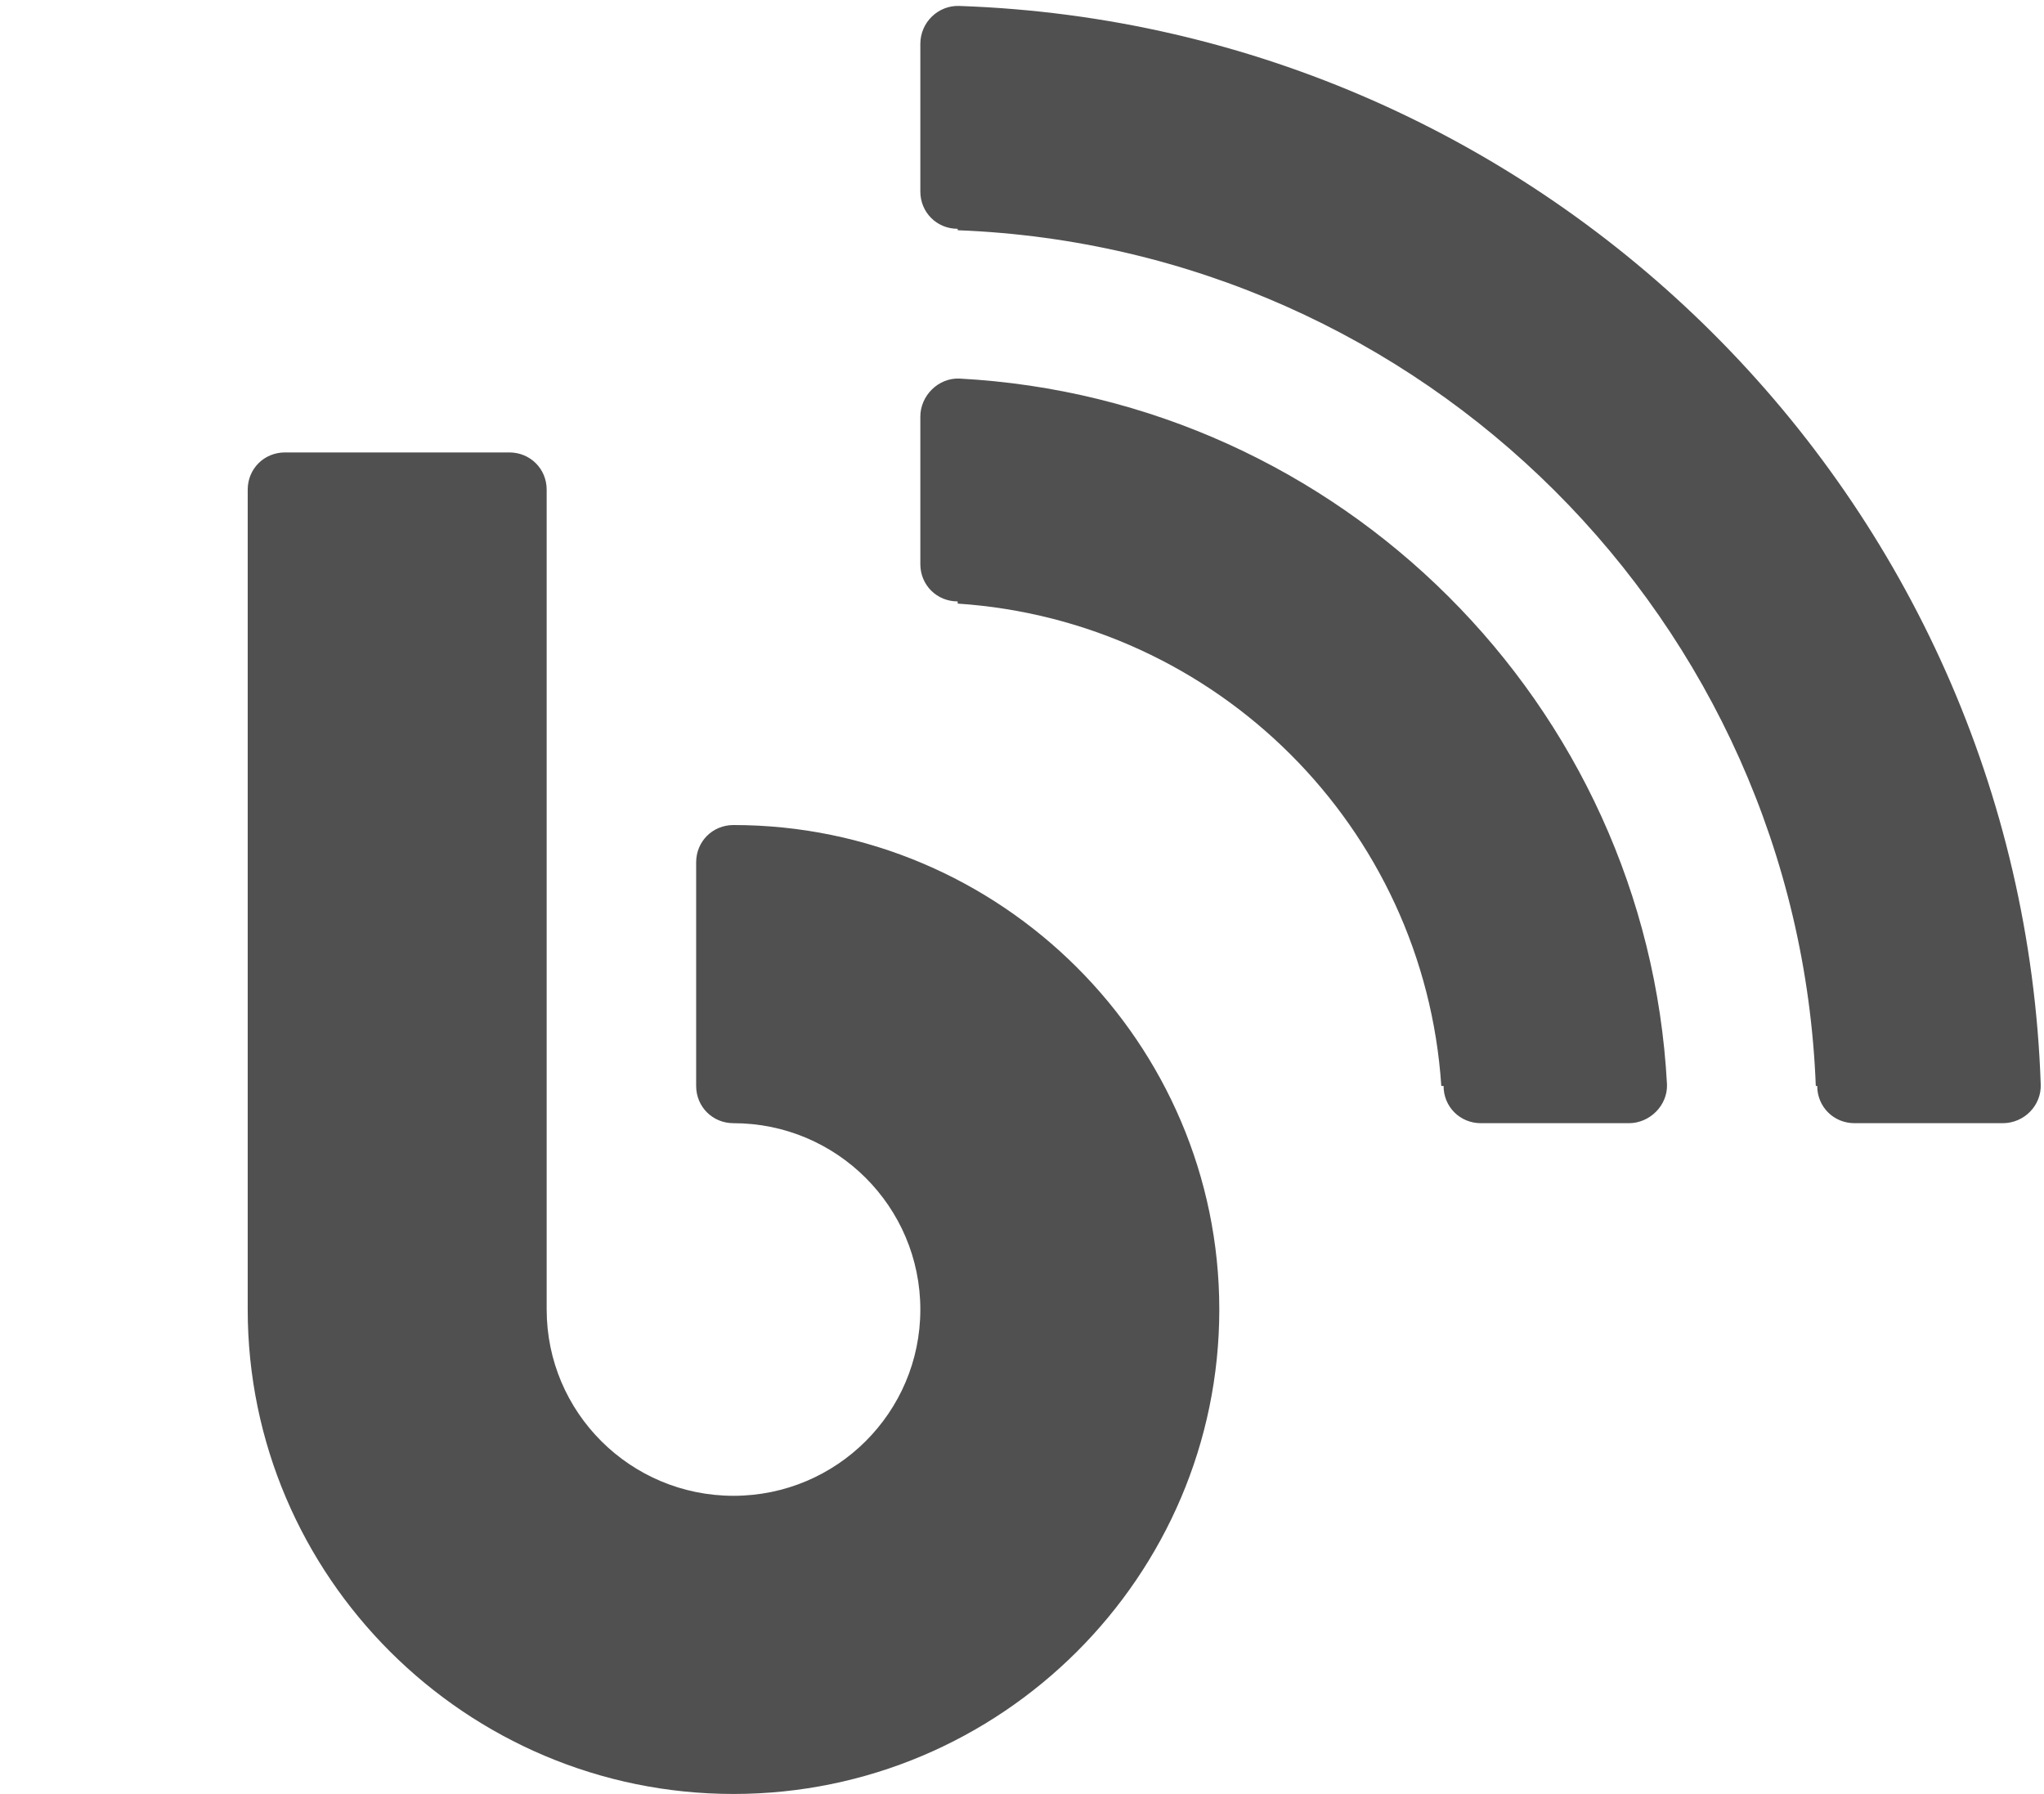 <svg xmlns="http://www.w3.org/2000/svg" fill="#000000" width="24.408" height="21.423" style=""><rect id="backgroundrect" width="100%" height="100%" x="0" y="0" fill="none" stroke="none" class="" style=""/><g class="currentLayer" style=""><title>Layer 1</title><path d="M11.454,0.071 C11.204,0.062 10.99,0.266 10.99,0.524 L10.99,2.287 C10.99,2.536 11.187,2.732 11.436,2.732 L11.436,2.749 C16.997,2.963 21.468,7.422 21.683,12.966 L21.7,12.966 C21.7,13.215 21.896,13.411 22.146,13.411 L23.914,13.411 C24.173,13.411 24.378,13.198 24.369,12.948 C24.128,5.954 18.469,0.311 11.454,0.071 zM11.454,4.52 C11.204,4.511 10.99,4.725 10.99,4.974 L10.99,6.736 C10.99,6.986 11.187,7.181 11.436,7.181 L11.436,7.207 C14.533,7.412 17.006,9.878 17.211,12.966 L17.238,12.966 C17.238,13.215 17.434,13.411 17.684,13.411 L19.451,13.411 C19.701,13.411 19.915,13.198 19.906,12.948 C19.665,8.41 16.006,4.761 11.454,4.52 zM3.404,5.402 C3.154,5.402 2.958,5.597 2.958,5.847 L2.958,15.636 C2.958,18.822 5.564,21.42 8.759,21.42 C11.954,21.42 14.56,18.822 14.56,15.636 C14.56,12.45 11.954,9.851 8.759,9.851 C8.509,9.851 8.313,10.047 8.313,10.296 L8.313,12.966 C8.313,13.215 8.509,13.411 8.759,13.411 C9.991,13.411 10.99,14.408 10.99,15.636 C10.99,16.864 9.991,17.86 8.759,17.86 C7.527,17.86 6.528,16.864 6.528,15.636 L6.528,5.847 C6.528,5.597 6.331,5.402 6.081,5.402 L3.404,5.402 z" id="svg_1" class="selected" fill-opacity="1" fill="#505050"/></g></svg>